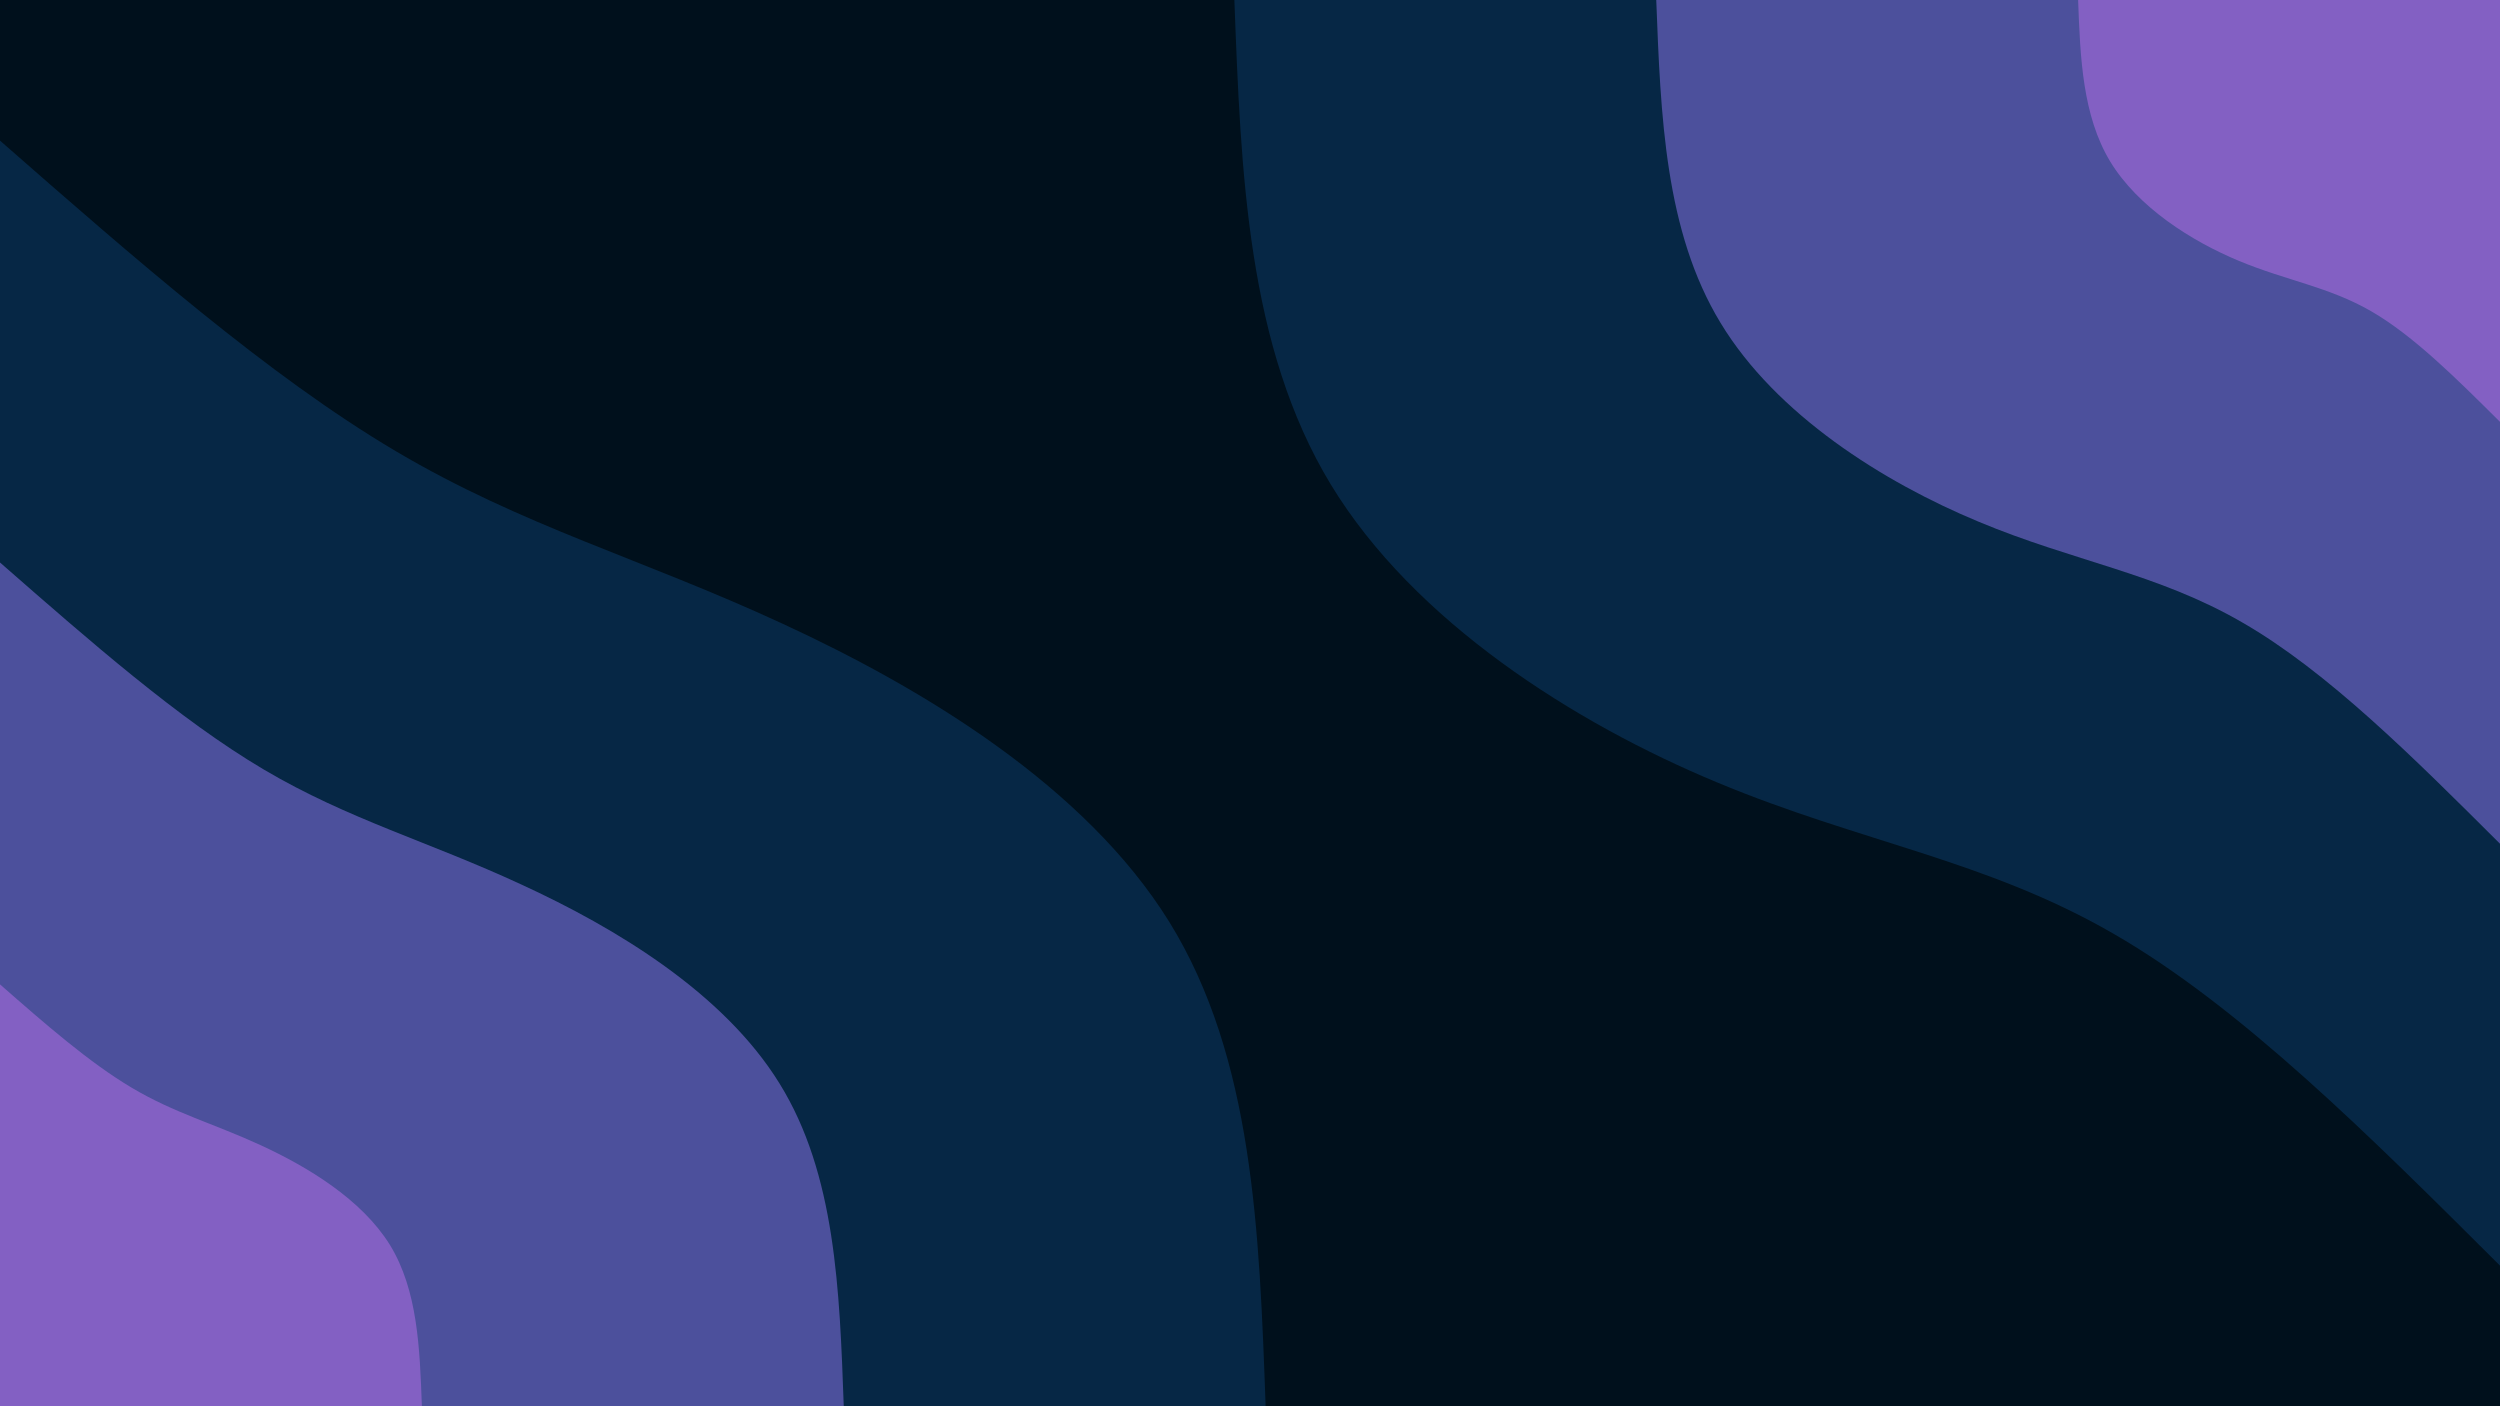 <svg id="visual" viewBox="0 0 960 540" width="960" height="540" xmlns="http://www.w3.org/2000/svg" xmlns:xlink="http://www.w3.org/1999/xlink" version="1.1"><rect x="0" y="0" width="960" height="540" fill="#00101C"></rect><defs><linearGradient id="grad1_0" x1="43.8%" y1="0%" x2="100%" y2="100%"><stop offset="14.444%" stop-color="#8360c3" stop-opacity="1"></stop><stop offset="85.556%" stop-color="#8360c3" stop-opacity="1"></stop></linearGradient></defs><defs><linearGradient id="grad1_1" x1="43.8%" y1="0%" x2="100%" y2="100%"><stop offset="14.444%" stop-color="#8360c3" stop-opacity="1"></stop><stop offset="85.556%" stop-color="#213d71" stop-opacity="1"></stop></linearGradient></defs><defs><linearGradient id="grad1_2" x1="43.8%" y1="0%" x2="100%" y2="100%"><stop offset="14.444%" stop-color="#00101c" stop-opacity="1"></stop><stop offset="85.556%" stop-color="#213d71" stop-opacity="1"></stop></linearGradient></defs><defs><linearGradient id="grad2_0" x1="0%" y1="0%" x2="56.3%" y2="100%"><stop offset="14.444%" stop-color="#8360c3" stop-opacity="1"></stop><stop offset="85.556%" stop-color="#8360c3" stop-opacity="1"></stop></linearGradient></defs><defs><linearGradient id="grad2_1" x1="0%" y1="0%" x2="56.3%" y2="100%"><stop offset="14.444%" stop-color="#213d71" stop-opacity="1"></stop><stop offset="85.556%" stop-color="#8360c3" stop-opacity="1"></stop></linearGradient></defs><defs><linearGradient id="grad2_2" x1="0%" y1="0%" x2="56.3%" y2="100%"><stop offset="14.444%" stop-color="#213d71" stop-opacity="1"></stop><stop offset="85.556%" stop-color="#00101c" stop-opacity="1"></stop></linearGradient></defs><g transform="translate(960, 0)"><path d="M0 486C-49.8 436.4 -99.5 386.7 -148.5 358.5C-197.5 330.2 -245.6 323.4 -300.5 300.5C-355.4 277.7 -417 238.7 -449 186C-481 133.2 -483.5 66.6 -486 0L0 0Z" fill="#062745"></path><path d="M0 324C-33.2 290.9 -66.3 257.8 -99 239C-131.6 220.1 -163.8 215.6 -200.3 200.3C-236.9 185.1 -278 159.2 -299.3 124C-320.7 88.8 -322.3 44.4 -324 0L0 0Z" fill="#4c509c"></path><path d="M0 162C-16.6 145.5 -33.2 128.9 -49.5 119.5C-65.8 110.1 -81.9 107.8 -100.2 100.2C-118.5 92.6 -139 79.6 -149.7 62C-160.3 44.4 -161.2 22.2 -162 0L0 0Z" fill="#8360c3"></path></g><g transform="translate(0, 540)"><path d="M0 -486C51.6 -440.8 103.2 -395.6 151.9 -366.8C200.7 -337.9 246.5 -325.5 300.5 -300.5C354.5 -275.6 416.7 -238.1 449 -186C481.3 -133.8 483.6 -66.9 486 0L0 0Z" fill="#062745"></path><path d="M0 -324C34.4 -293.9 68.8 -263.7 101.3 -244.5C133.8 -225.3 164.3 -217 200.3 -200.3C236.4 -183.7 277.8 -158.8 299.3 -124C320.9 -89.2 322.4 -44.6 324 0L0 0Z" fill="#4c509c"></path><path d="M0 -162C17.2 -146.9 34.4 -131.9 50.6 -122.3C66.9 -112.6 82.2 -108.5 100.2 -100.2C118.2 -91.9 138.9 -79.4 149.7 -62C160.4 -44.6 161.2 -22.3 162 0L0 0Z" fill="#8360c3"></path></g></svg>
